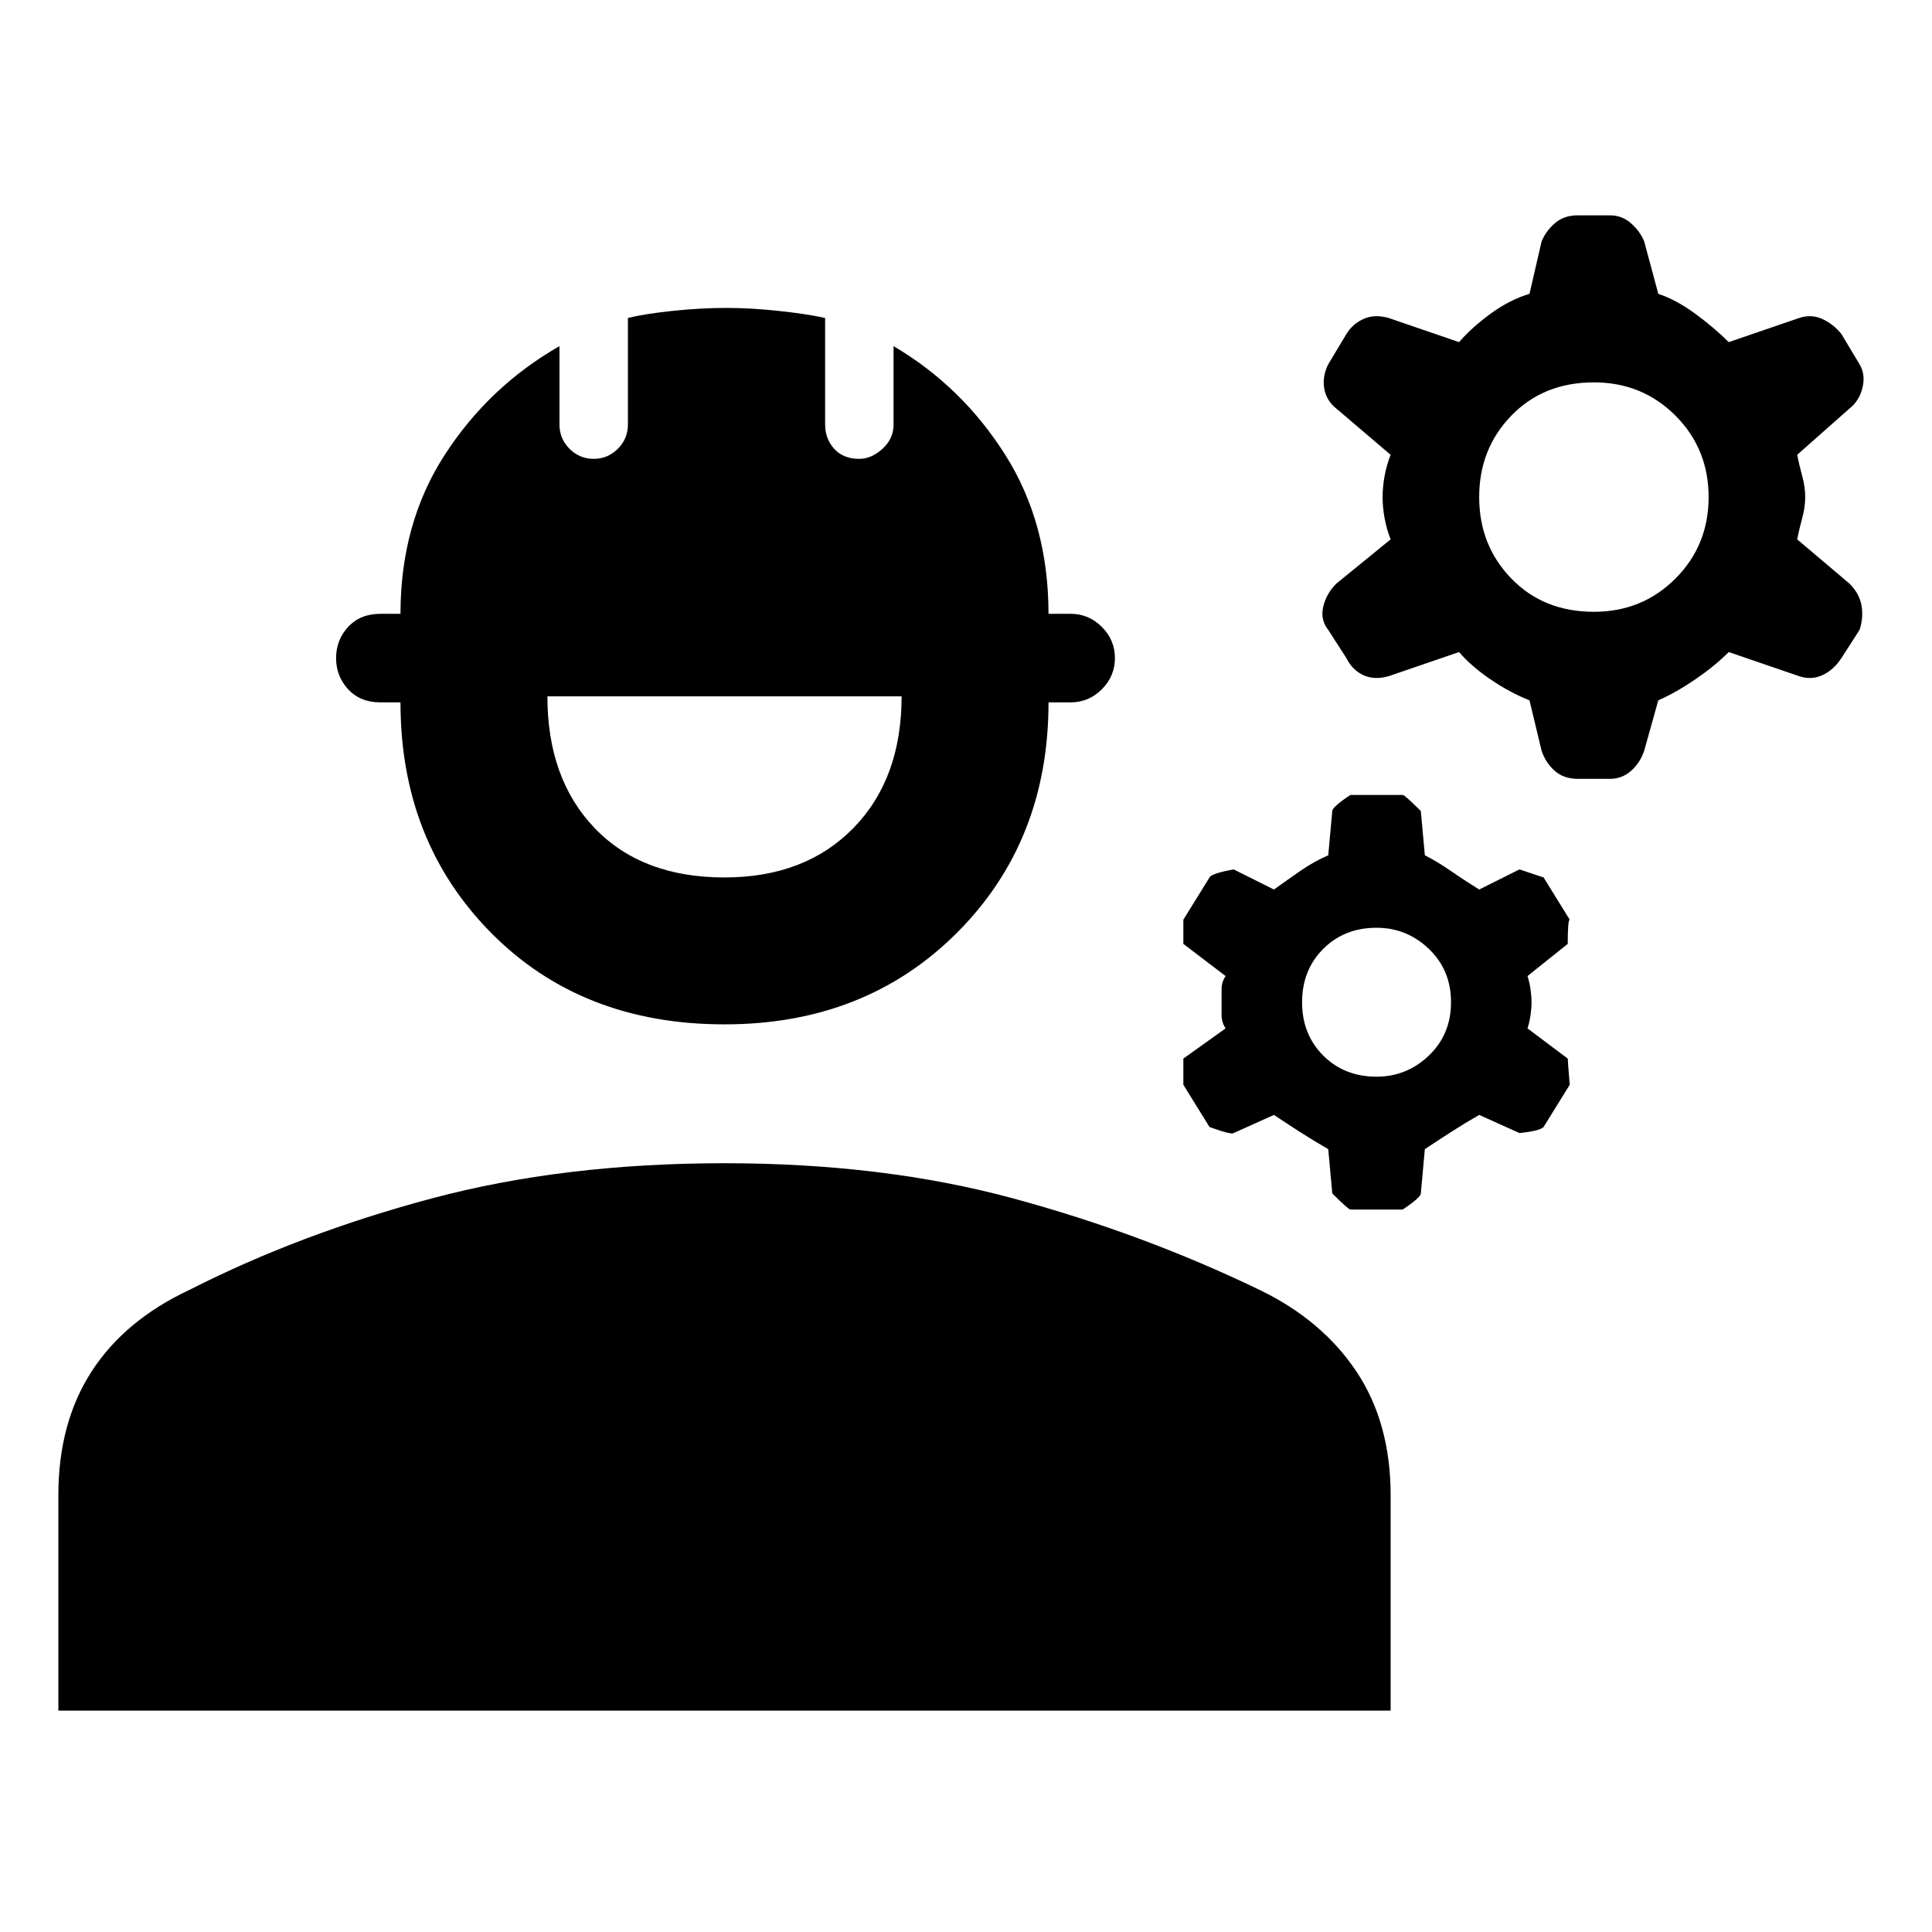 <svg xmlns="http://www.w3.org/2000/svg" height="48" width="48"><path d="M39.2 19.35Q38.85 19.35 38.625 19.15Q38.4 18.95 38.3 18.65L38 17.4Q37.5 17.2 37.025 16.875Q36.55 16.55 36.25 16.2L34.5 16.8Q34.15 16.9 33.875 16.775Q33.6 16.65 33.45 16.35L33 15.65Q32.8 15.4 32.875 15.075Q32.95 14.75 33.2 14.5L34.55 13.4Q34.45 13.15 34.4 12.875Q34.35 12.6 34.35 12.35Q34.35 12.1 34.4 11.825Q34.45 11.55 34.55 11.3L33.2 10.15Q32.95 9.95 32.9 9.65Q32.85 9.35 33 9.05L33.45 8.3Q33.6 8.05 33.875 7.925Q34.15 7.8 34.5 7.9L36.25 8.5Q36.55 8.15 37.025 7.8Q37.5 7.45 38 7.3L38.3 6Q38.4 5.75 38.625 5.55Q38.85 5.35 39.2 5.35H40Q40.3 5.35 40.525 5.55Q40.75 5.75 40.85 6L41.2 7.3Q41.65 7.45 42.125 7.8Q42.6 8.15 42.95 8.5L44.7 7.9Q45 7.8 45.275 7.925Q45.55 8.05 45.75 8.3L46.2 9.05Q46.35 9.3 46.275 9.625Q46.2 9.95 45.95 10.15L44.65 11.3Q44.7 11.55 44.775 11.825Q44.85 12.1 44.85 12.35Q44.85 12.6 44.775 12.875Q44.7 13.15 44.65 13.4L45.95 14.5Q46.2 14.75 46.25 15.05Q46.3 15.35 46.2 15.65L45.75 16.35Q45.55 16.65 45.275 16.775Q45 16.9 44.7 16.8L42.95 16.2Q42.6 16.55 42.125 16.875Q41.65 17.2 41.2 17.4L40.85 18.65Q40.75 18.95 40.525 19.15Q40.3 19.35 40 19.35ZM39.6 15.2Q40.8 15.2 41.625 14.375Q42.45 13.55 42.45 12.35Q42.45 11.15 41.625 10.325Q40.8 9.5 39.6 9.5Q38.35 9.5 37.55 10.325Q36.75 11.15 36.75 12.35Q36.75 13.55 37.55 14.375Q38.35 15.2 39.6 15.2ZM33.55 30.05Q33.5 30.05 33.1 29.65L33 28.55Q32.65 28.35 32.3 28.125Q31.95 27.9 31.65 27.7L30.65 28.15Q30.6 28.2 30.05 28L29.4 26.95Q29.4 26.95 29.4 26.3L30.45 25.55Q30.35 25.4 30.35 25.225Q30.35 25.05 30.35 24.9Q30.35 24.75 30.35 24.575Q30.35 24.4 30.45 24.25L29.4 23.45Q29.4 23.45 29.4 22.85L30.05 21.8Q30.1 21.7 30.65 21.6L31.65 22.1Q32 21.85 32.325 21.625Q32.65 21.4 33 21.25L33.1 20.15Q33.1 20.05 33.55 19.75H34.85Q34.9 19.75 35.3 20.15L35.4 21.25Q35.7 21.4 36.025 21.625Q36.35 21.85 36.75 22.1L37.75 21.6Q37.75 21.6 38.35 21.8L39 22.85Q38.95 22.85 38.95 23.45L37.95 24.25Q38 24.4 38.025 24.575Q38.05 24.75 38.05 24.9Q38.05 25.05 38.025 25.225Q38 25.4 37.95 25.55L38.95 26.3Q38.95 26.35 39 26.95L38.35 28Q38.25 28.1 37.75 28.15L36.75 27.7Q36.4 27.9 36.05 28.125Q35.7 28.35 35.4 28.55L35.3 29.65Q35.3 29.75 34.85 30.05ZM34.2 26.75Q34.95 26.75 35.5 26.225Q36.05 25.7 36.05 24.9Q36.05 24.1 35.5 23.575Q34.95 23.05 34.2 23.05Q33.4 23.05 32.875 23.575Q32.35 24.1 32.35 24.9Q32.35 25.7 32.875 26.225Q33.4 26.75 34.2 26.75ZM18 25.45Q14.45 25.45 12.2 23.175Q9.95 20.9 9.95 17.45H9.45Q8.95 17.45 8.65 17.125Q8.35 16.8 8.35 16.35Q8.35 15.9 8.65 15.575Q8.95 15.25 9.45 15.25H9.95Q9.95 13 11.05 11.3Q12.15 9.6 13.9 8.6V10.55Q13.9 10.9 14.15 11.15Q14.4 11.4 14.75 11.4Q15.1 11.4 15.35 11.15Q15.6 10.9 15.6 10.55V7.9Q16 7.8 16.7 7.725Q17.4 7.65 18.05 7.65Q18.65 7.65 19.35 7.725Q20.05 7.8 20.5 7.9V10.55Q20.5 10.9 20.725 11.15Q20.95 11.4 21.35 11.4Q21.65 11.4 21.925 11.15Q22.2 10.9 22.2 10.55V8.6Q23.9 9.6 24.975 11.3Q26.05 13 26.05 15.25H26.6Q27.05 15.25 27.375 15.575Q27.7 15.9 27.7 16.35Q27.7 16.8 27.375 17.125Q27.05 17.45 26.6 17.45H26.05Q26.05 20.9 23.775 23.175Q21.5 25.45 18 25.45ZM18 21.8Q20 21.8 21.2 20.575Q22.4 19.35 22.4 17.3H13.6Q13.6 19.35 14.775 20.575Q15.95 21.8 18 21.8ZM1.45 42.5V37.15Q1.45 35.35 2.275 34.075Q3.1 32.8 4.7 32.05Q7.45 30.65 10.725 29.775Q14 28.9 18 28.9Q21.95 28.9 25.175 29.775Q28.4 30.65 31.3 32.05Q32.85 32.8 33.7 34.075Q34.55 35.35 34.55 37.15V42.5Z"/></svg>